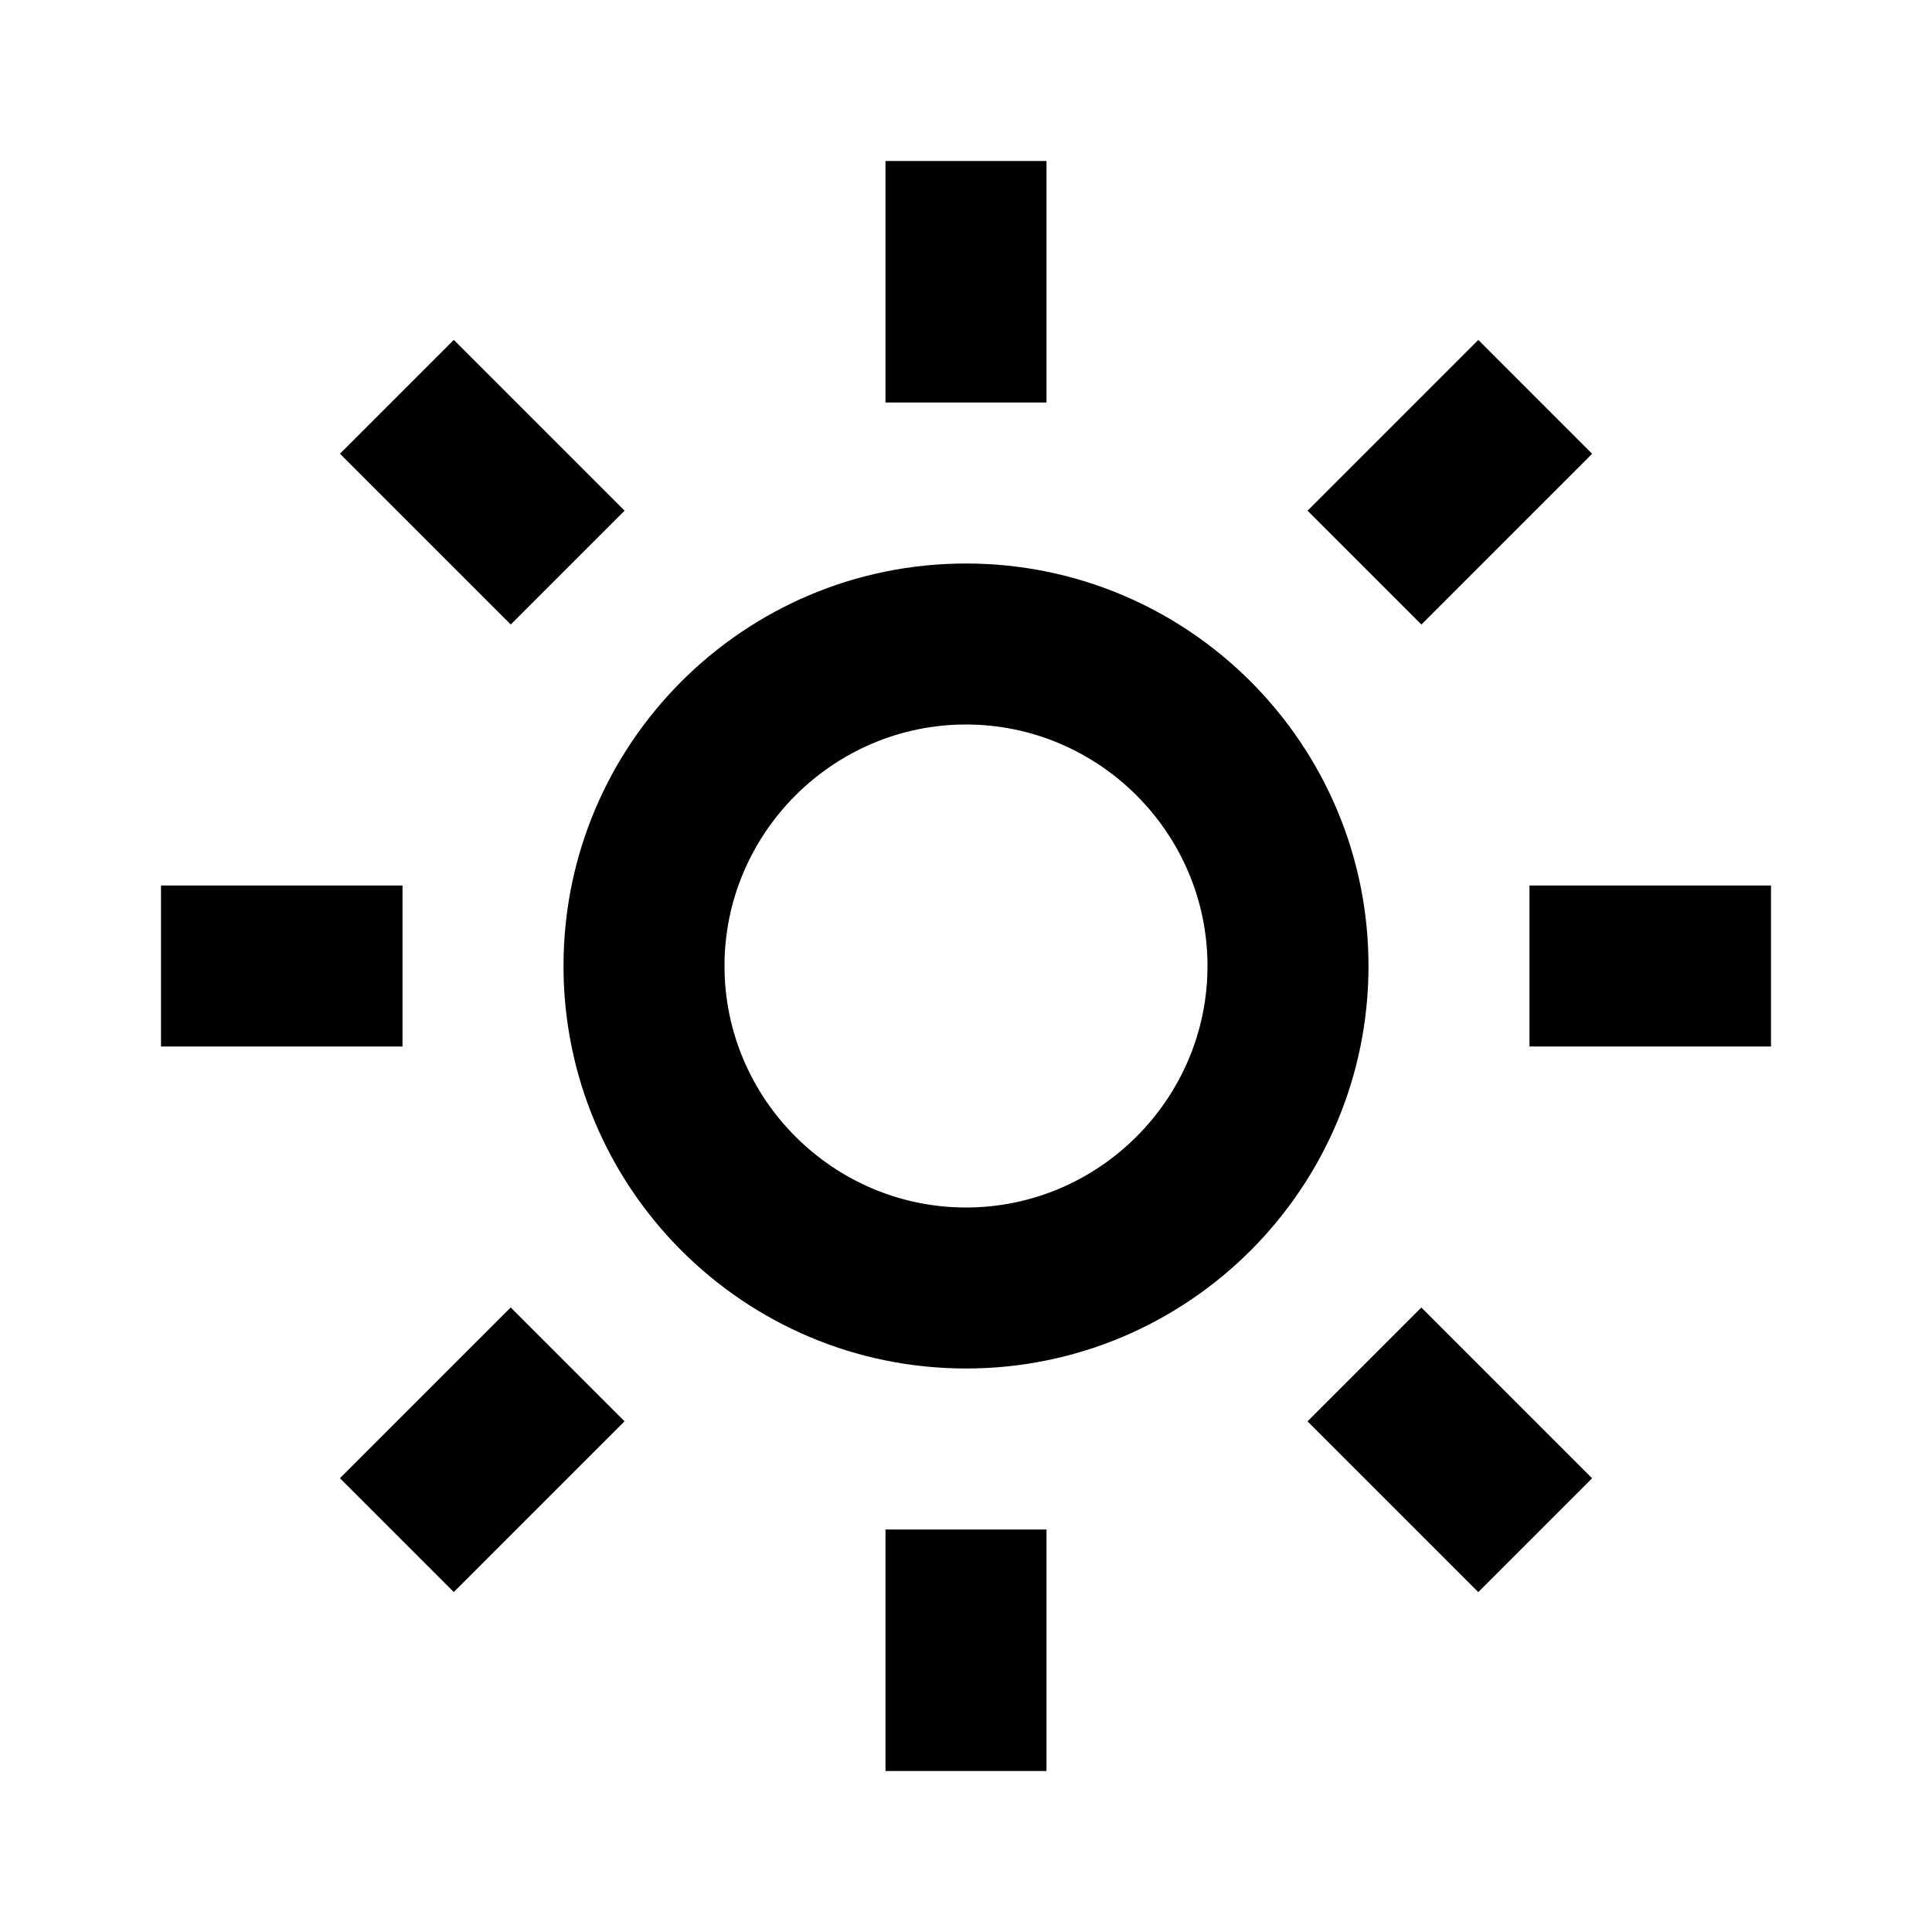 <?xml version="1.0" encoding="UTF-8"?>
<svg id="Layer_1" data-name="Layer 1" xmlns="http://www.w3.org/2000/svg" viewBox="0 0 24 24">
  <rect x="11" y="2" width="2" height="3"/>
  <rect x="11" y="19" width="2" height="3"/>
  <rect x="19" y="11" width="3" height="2"/>
  <rect x="2" y="11" width="3" height="2"/>
  <rect x="16.51" y="4.99" width="3" height="2" transform="translate(1.04 14.49) rotate(-45)"/>
  <rect x="4.49" y="17.01" width="3" height="2" transform="translate(-10.98 9.51) rotate(-45)"/>
  <rect x="17.01" y="16.51" width="2" height="3" transform="translate(-7.46 18.01) rotate(-45)"/>
  <rect x="4.99" y="4.49" width="2" height="3" transform="translate(-2.48 5.99) rotate(-45)"/>
  <path d="M12,17c-2.76,0-5-2.24-5-5s2.24-5,5-5,5,2.24,5,5-2.24,5-5,5Zm0-8c-1.65,0-3,1.35-3,3s1.35,3,3,3,3-1.35,3-3-1.35-3-3-3Z"/>
</svg>